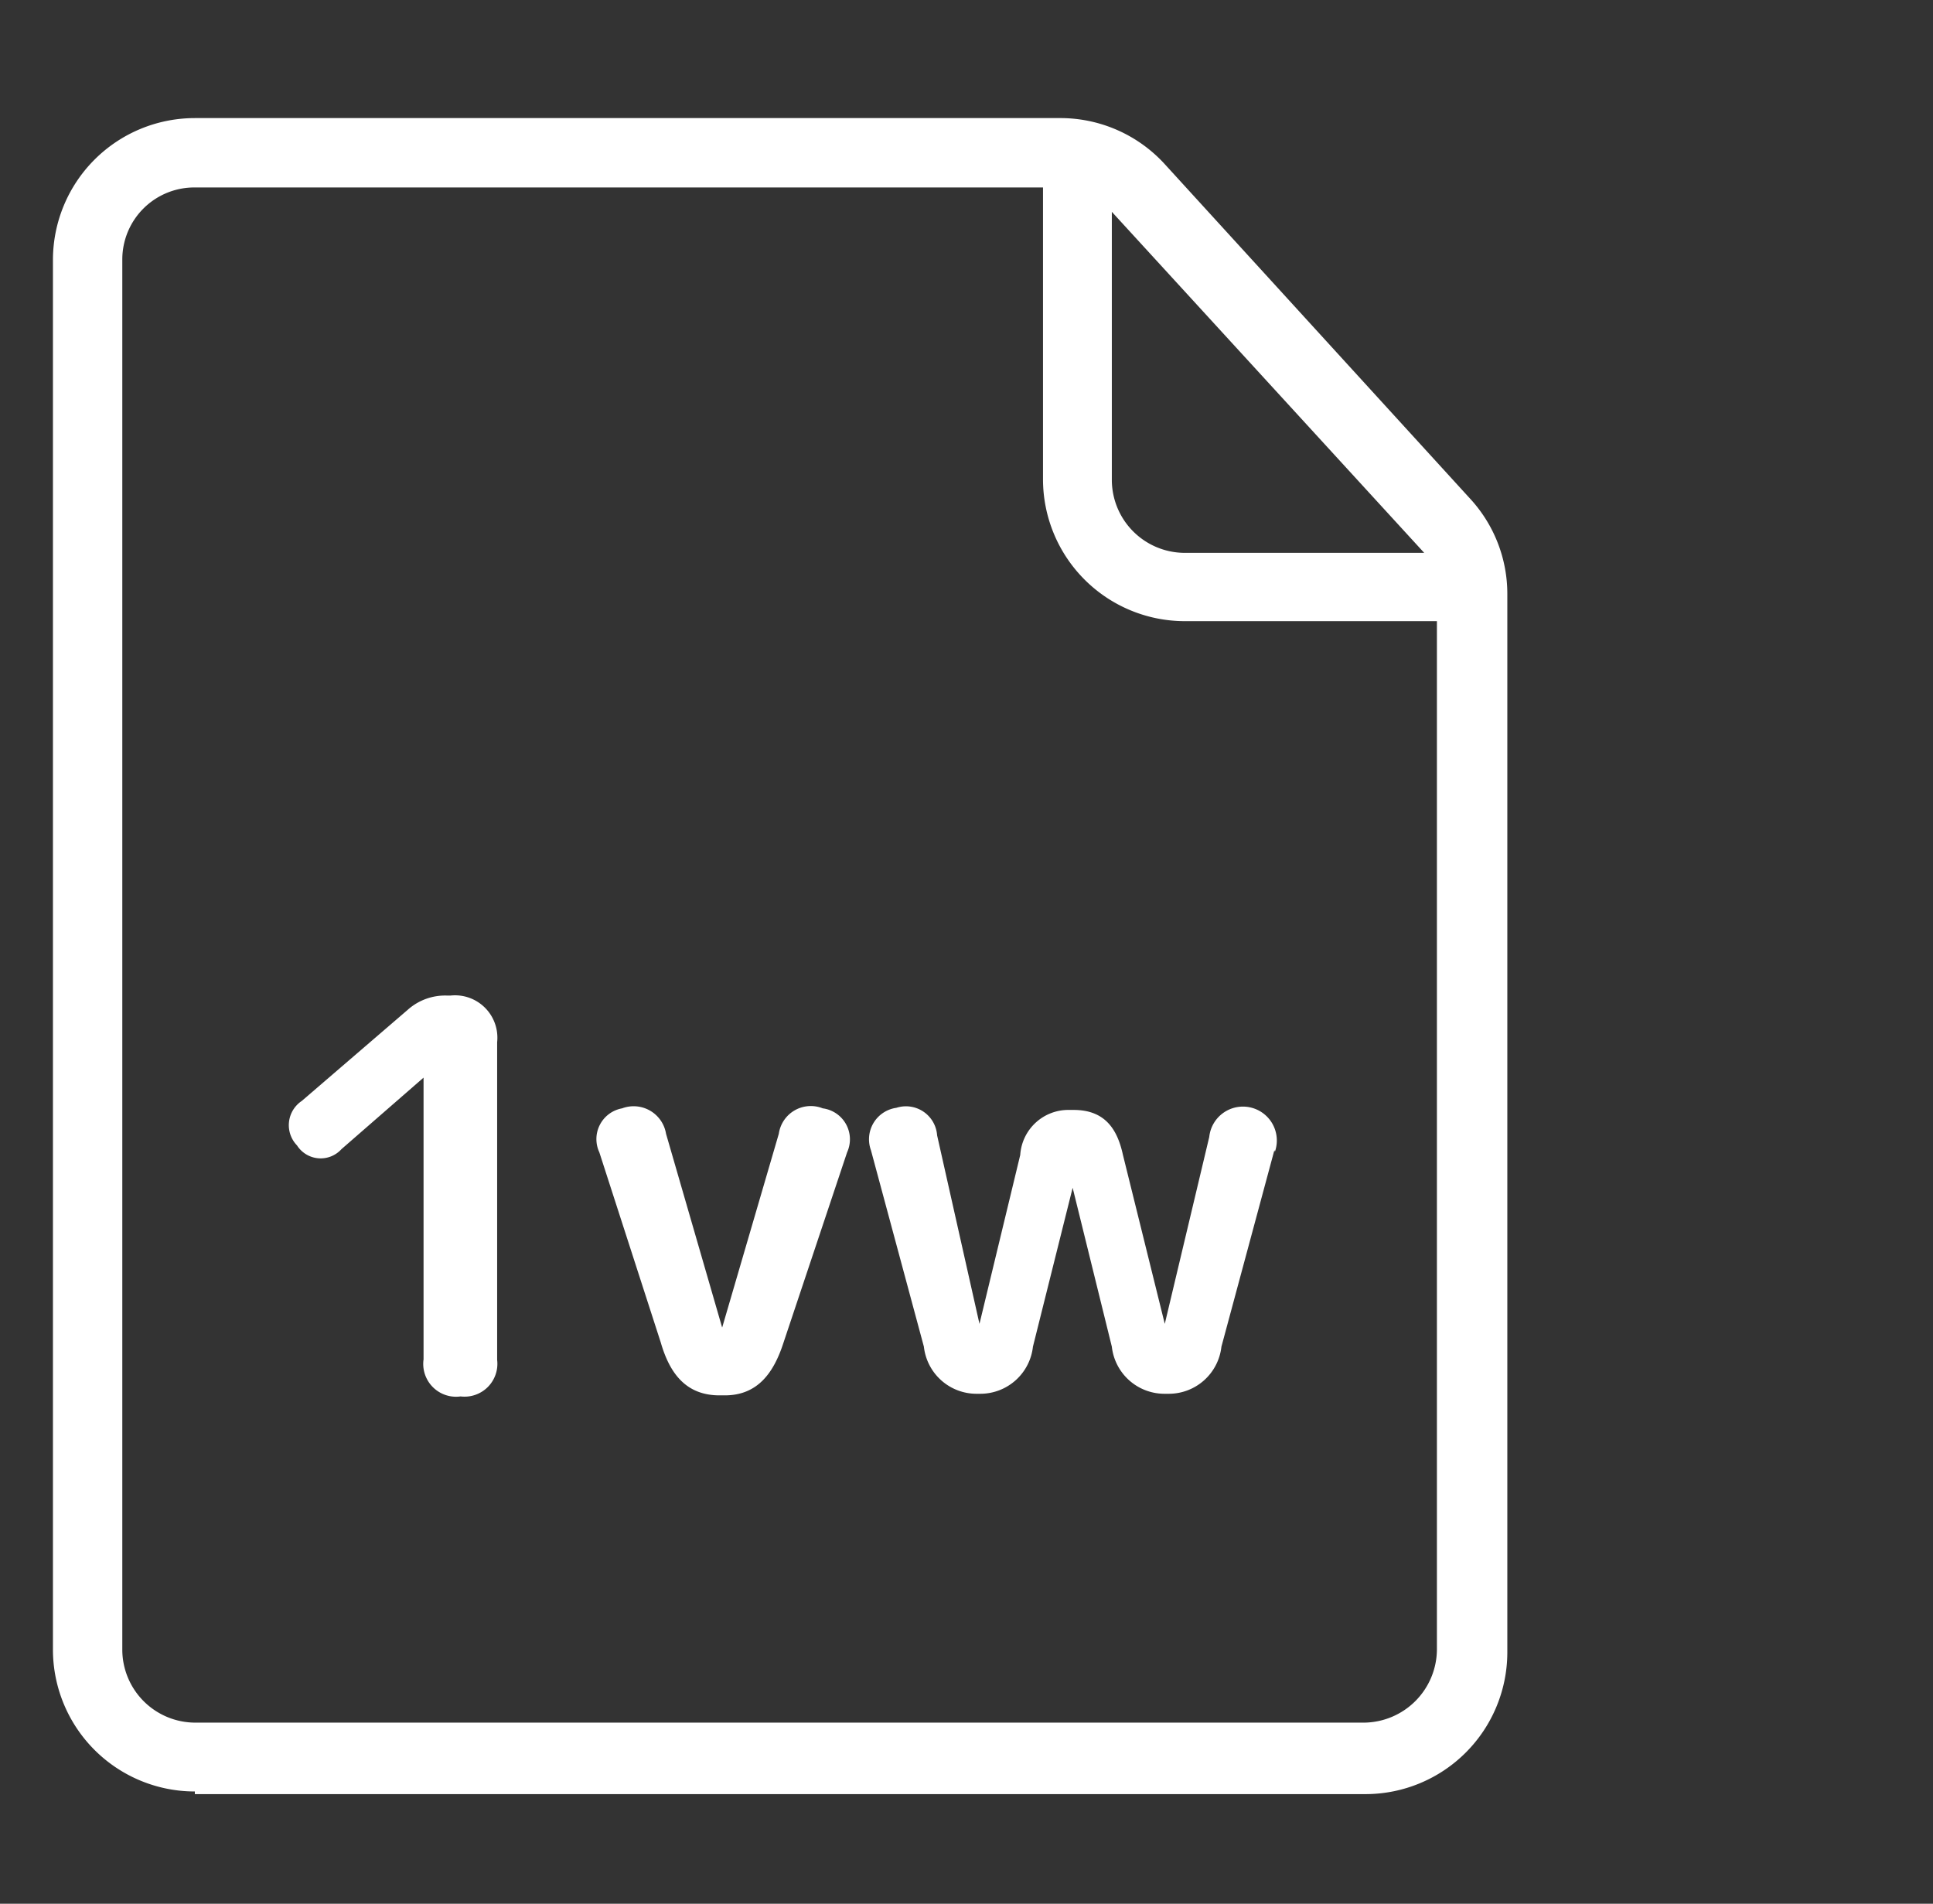 <svg id="Layer_1" data-name="Layer 1" xmlns="http://www.w3.org/2000/svg" viewBox="0 0 36.51 35.95">
  <rect x="0" y="0" width="36.51" height="35.95" fill="#333333" stroke="none"/>
  <defs>
    <style>
      .cls-1 {
        fill: #fff;
      }
    </style>
  </defs>
  <g>
    <path class="cls-1" d="M3.68,33.83A2.68,2.68,0,0,1,1,31.16V4.91A2.68,2.68,0,0,1,3.68,2.23H20a2.67,2.67,0,0,1,2,.87l5.77,6.32a2.65,2.65,0,0,1,.7,1.79v20a2.68,2.68,0,0,1-2.67,2.67H3.68Zm0-30.29A1.36,1.36,0,0,0,2.31,4.9V31.16a1.38,1.38,0,0,0,1.37,1.37H25.77a1.39,1.39,0,0,0,1.37-1.37V11.73H22.37A2.68,2.68,0,0,1,19.7,9.06V3.54ZM21,9.06a1.38,1.38,0,0,0,1.36,1.38H26.9L21,4Z"/>
    <g>
      <path class="cls-1" d="M9.39,19.68v6a.62.62,0,0,1-.69.69A.62.62,0,0,1,8,25.67V20.35L6.45,21.7a.53.53,0,0,1-.84-.07.55.55,0,0,1,.09-.84l2-1.72a1.06,1.06,0,0,1,.74-.27h.07A.8.8,0,0,1,9.39,19.68Z"/>
      <path class="cls-1" d="M16,21.76,14.8,25.35c-.18.56-.48,1-1.11,1h-.1c-.63,0-.94-.41-1.11-1l-1.16-3.59a.59.59,0,0,1,.43-.83.62.62,0,0,1,.83.48l1.06,3.66,1.07-3.66a.61.61,0,0,1,.83-.48A.59.59,0,0,1,16,21.76Z"/>
      <path class="cls-1" d="M24.07,21.72l-1,3.71a1,1,0,0,1-1,.89H22a1,1,0,0,1-1-.89l-.74-3-.75,3a1,1,0,0,1-1,.89h-.06a1,1,0,0,1-1-.89l-1-3.71a.6.6,0,0,1,.48-.8.59.59,0,0,1,.77.52L18.5,25l.77-3.19a.91.91,0,0,1,.93-.85h.08c.61,0,.83.39.93.85L22,25l.84-3.53a.64.64,0,1,1,1.24.28Z"/>
    </g>
  </g>
</svg>
